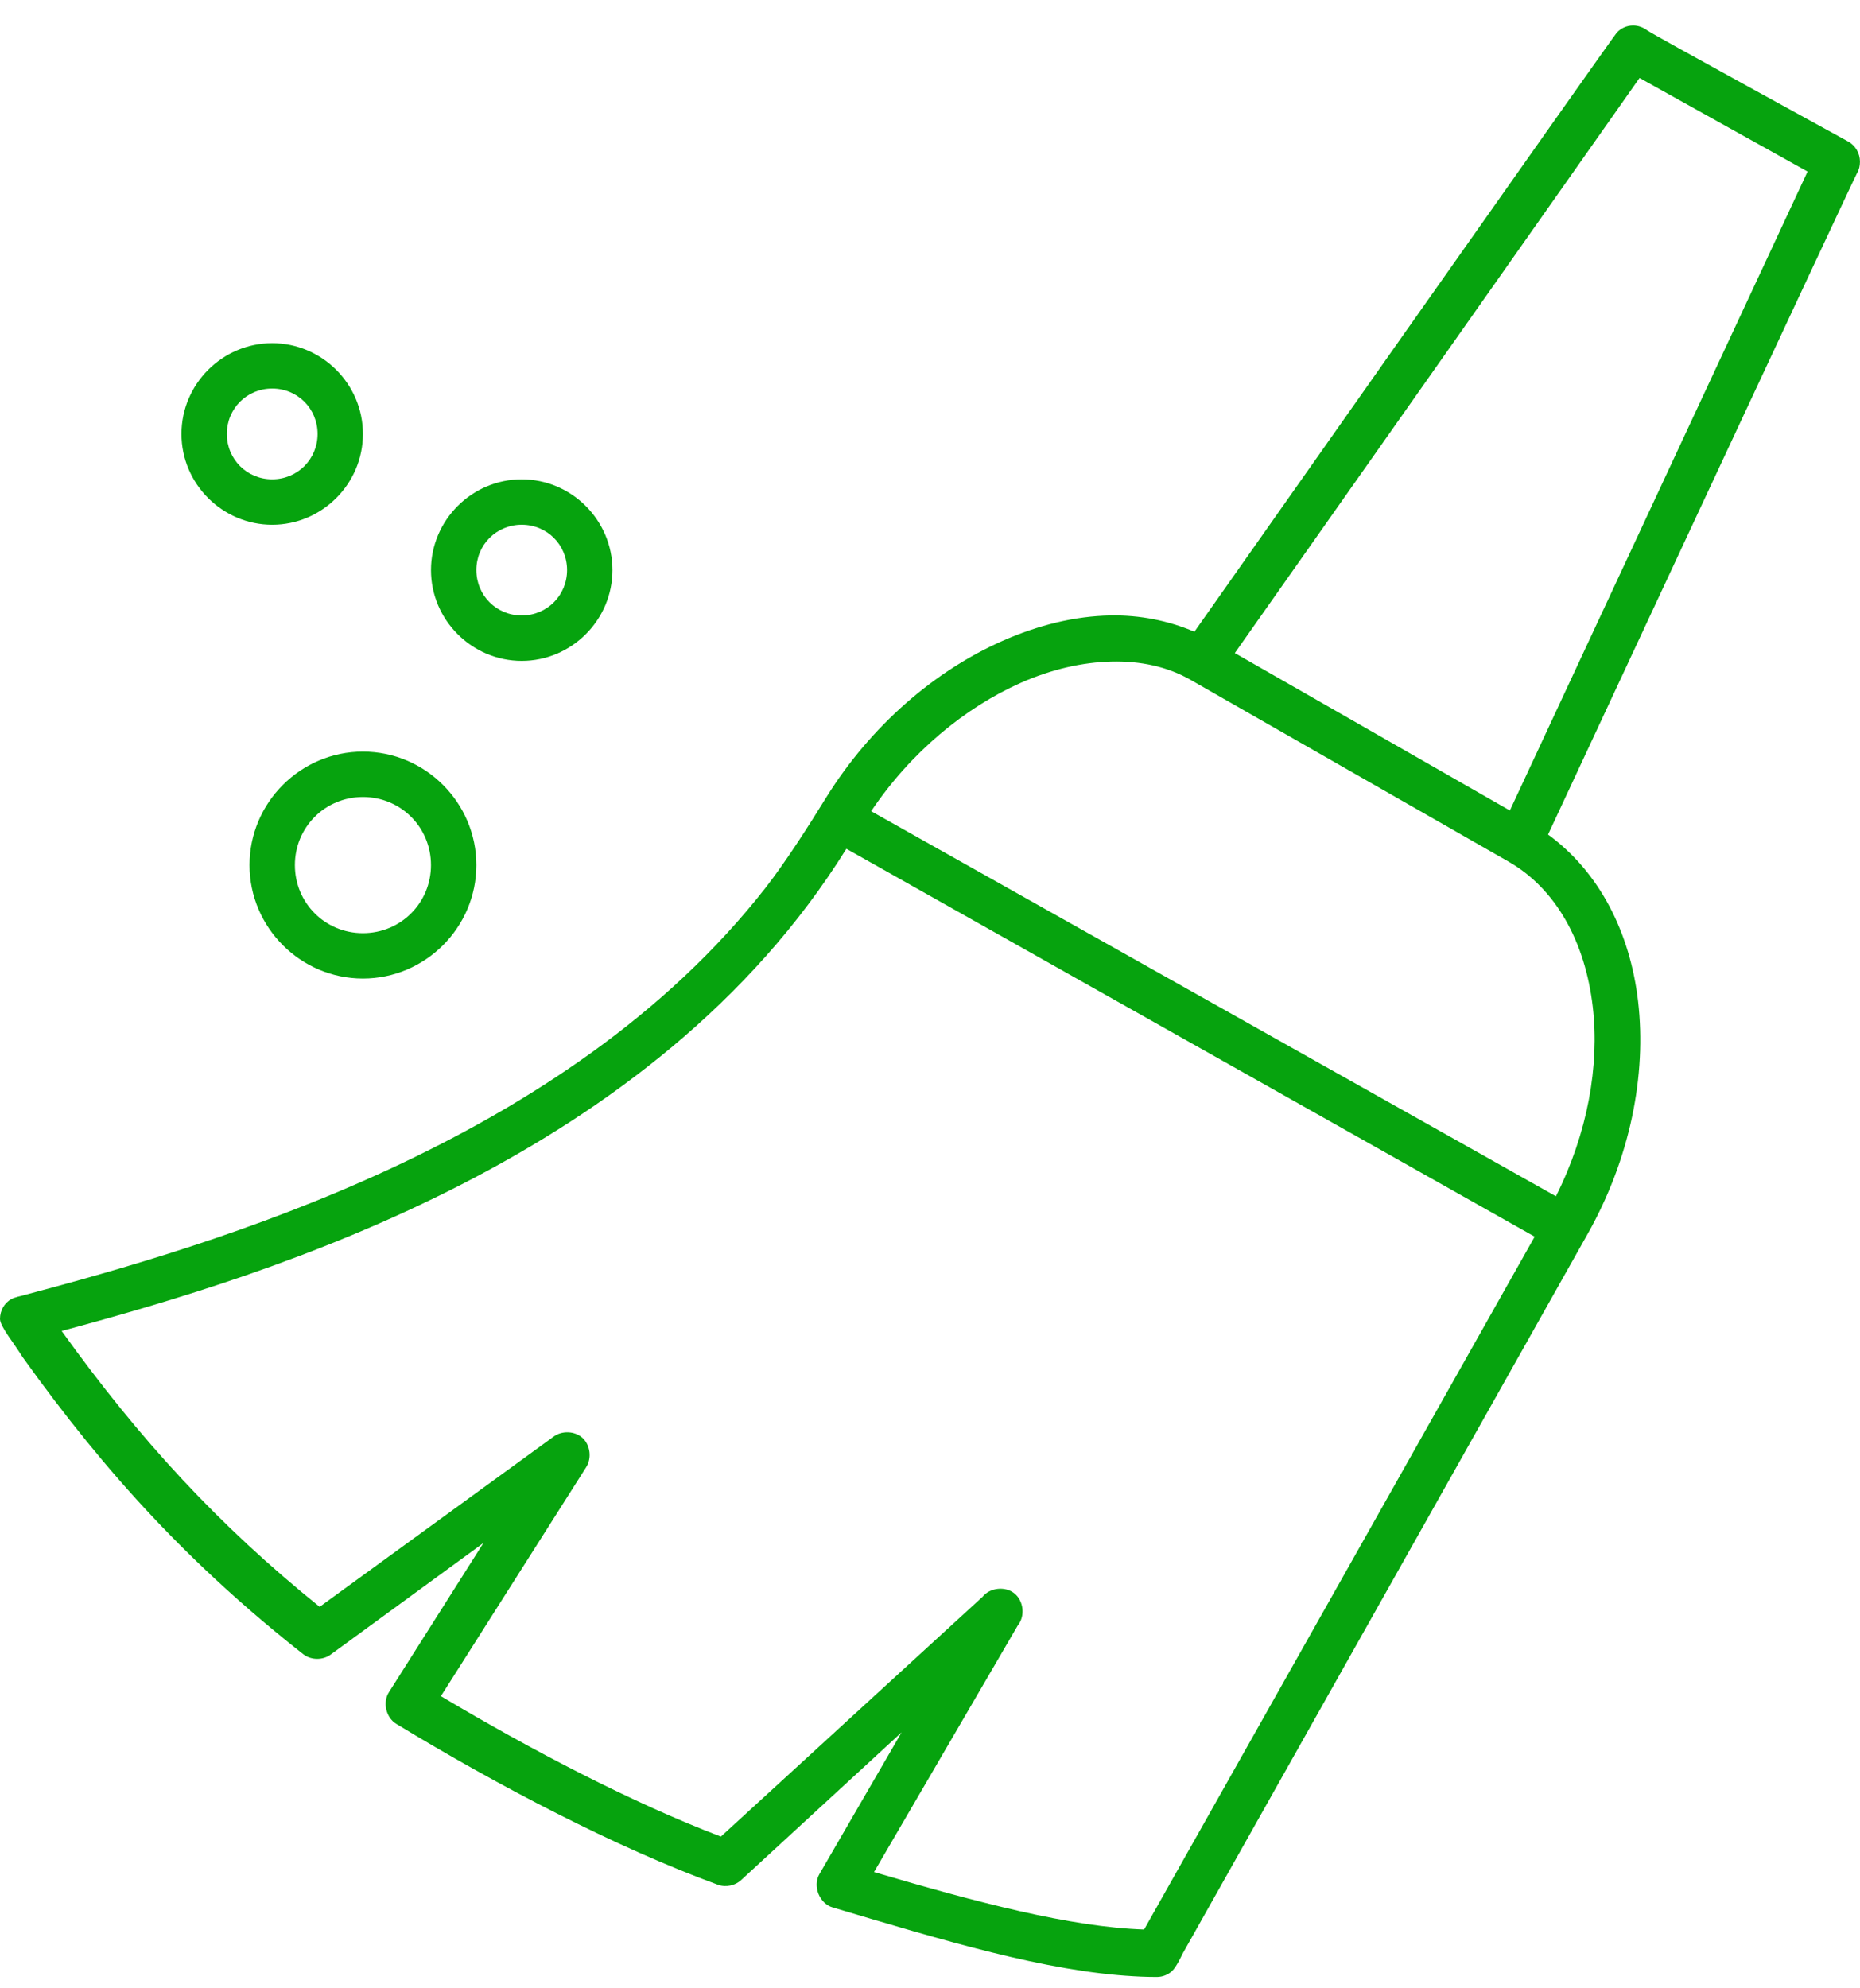 <?xml version="1.0" encoding="utf-8"?>
<!-- Generator: Adobe Illustrator 16.0.0, SVG Export Plug-In . SVG Version: 6.00 Build 0)  -->
<!DOCTYPE svg PUBLIC "-//W3C//DTD SVG 1.1//EN" "http://www.w3.org/Graphics/SVG/1.1/DTD/svg11.dtd">
<svg version="1.1" id="Layer_1" xmlns="http://www.w3.org/2000/svg" xmlns:xlink="http://www.w3.org/1999/xlink" x="0px" y="0px"
	 width="73px" height="78px" viewBox="0.365 140.365 73 78" enable-background="new 0.365 140.365 73 78" xml:space="preserve">
<g transform="translate(0,-952.362)">
	<path fill="#06A30E" d="M64.462,1093.727c-0.253,0-0.477,0.107-0.639,0.277c-0.153,0.16-16.581,23.508-16.581,23.508
		c-1.031-0.441-2.148-0.658-3.283-0.639c-1.417,0.023-2.859,0.383-4.256,1.001c-2.659,1.177-5.151,3.317-6.9,6.12
		c-0.74,1.201-1.614,2.561-2.392,3.563c-7.846,10.035-21.652,13.997-29.156,15.996c0,0-0.316,0.066-0.445,0.139
		c-0.272,0.152-0.445,0.445-0.445,0.779c0,0.297,0.56,0.964,0.89,1.502c3.304,4.619,6.624,8.197,11.017,11.656
		c0.308,0.237,0.776,0.237,1.085,0l5.981-4.367l-3.701,5.842c-0.264,0.397-0.129,1.004,0.278,1.252
		c4.02,2.443,8.614,4.844,12.63,6.315c0.31,0.111,0.68,0.033,0.918-0.195l6.287-5.786l-3.227,5.564
		c-0.274,0.468,0.006,1.161,0.528,1.307c4.324,1.286,8.357,2.511,11.824,2.699c0,0,0.398,0.027,0.889,0.027
		c0.23,0,0.439-0.086,0.597-0.229c0.181-0.163,0.405-0.661,0.405-0.661c0.449-0.8,15.888-28.222,15.913-28.265
		c1.667-2.962,2.313-6.221,1.976-9.126c-0.312-2.681-1.508-5.063-3.533-6.538c0,0,11.977-25.695,12.13-25.956
		c0.079-0.133,0.111-0.279,0.111-0.444c0-0.33-0.181-0.625-0.445-0.779c-0.131-0.077-7.701-4.215-7.9-4.367
		C64.869,1093.806,64.667,1093.727,64.462,1093.727z M64.713,1095.786l6.594,3.672l-11.684,25.066l-10.795-6.176L64.713,1095.786z
		 M11.048,1106.19c-1.956,0-3.561,1.605-3.561,3.562s1.605,3.562,3.561,3.562c1.956,0,3.561-1.605,3.561-3.562
		S13.004,1106.19,11.048,1106.19z M11.048,1107.97c0.994,0,1.781,0.786,1.781,1.781c0,0.993-0.787,1.78-1.781,1.78
		c-0.994,0-1.78-0.787-1.78-1.78C9.268,1108.756,10.054,1107.97,11.048,1107.97z M20.841,1111.532c-1.956,0-3.561,1.605-3.561,3.561
		c0,1.957,1.605,3.562,3.561,3.562s3.561-1.604,3.561-3.562C24.402,1113.137,22.797,1111.532,20.841,1111.532z M20.841,1113.313
		c0.994,0,1.78,0.786,1.78,1.779c0,0.994-0.786,1.781-1.78,1.781c-0.994,0-1.78-0.787-1.78-1.781
		C19.061,1114.099,19.847,1113.313,20.841,1113.313z M43.987,1118.681c1.136-0.026,2.19,0.193,3.116,0.724l12.463,7.122
		c1.866,1.065,3.015,3.151,3.311,5.703c0.268,2.302-0.203,4.957-1.446,7.429l-26.875-15.107c1.546-2.307,3.691-4.07,5.87-5.035
		C41.636,1118.981,42.852,1118.708,43.987,1118.681z M14.609,1122.214c-2.447,0-4.451,2.003-4.451,4.452
		c0,2.447,2.004,4.451,4.451,4.451c2.448,0,4.452-2.004,4.452-4.451C19.061,1124.217,17.057,1122.214,14.609,1122.214z
		 M14.609,1123.995c1.486,0,2.671,1.186,2.671,2.672c0,1.484-1.185,2.67-2.671,2.67c-1.485,0-2.67-1.186-2.67-2.67
		C11.938,1125.18,13.124,1123.995,14.609,1123.995z M33.583,1126.026l27.014,15.218l-15.329,27.181
		c-2.888-0.096-6.571-1.067-10.6-2.254l5.647-9.682c0.292-0.363,0.225-0.96-0.139-1.252c-0.365-0.291-0.961-0.225-1.252,0.139
		l-10.266,9.404c-3.481-1.326-7.399-3.373-10.989-5.509l5.703-8.985c0.223-0.348,0.162-0.859-0.139-1.141
		c-0.302-0.281-0.809-0.302-1.141-0.056l-9.181,6.677c-3.972-3.199-7.064-6.56-10.126-10.822
		C11.134,1142.696,26.023,1138.165,33.583,1126.026z"/>
</g>
</svg>
